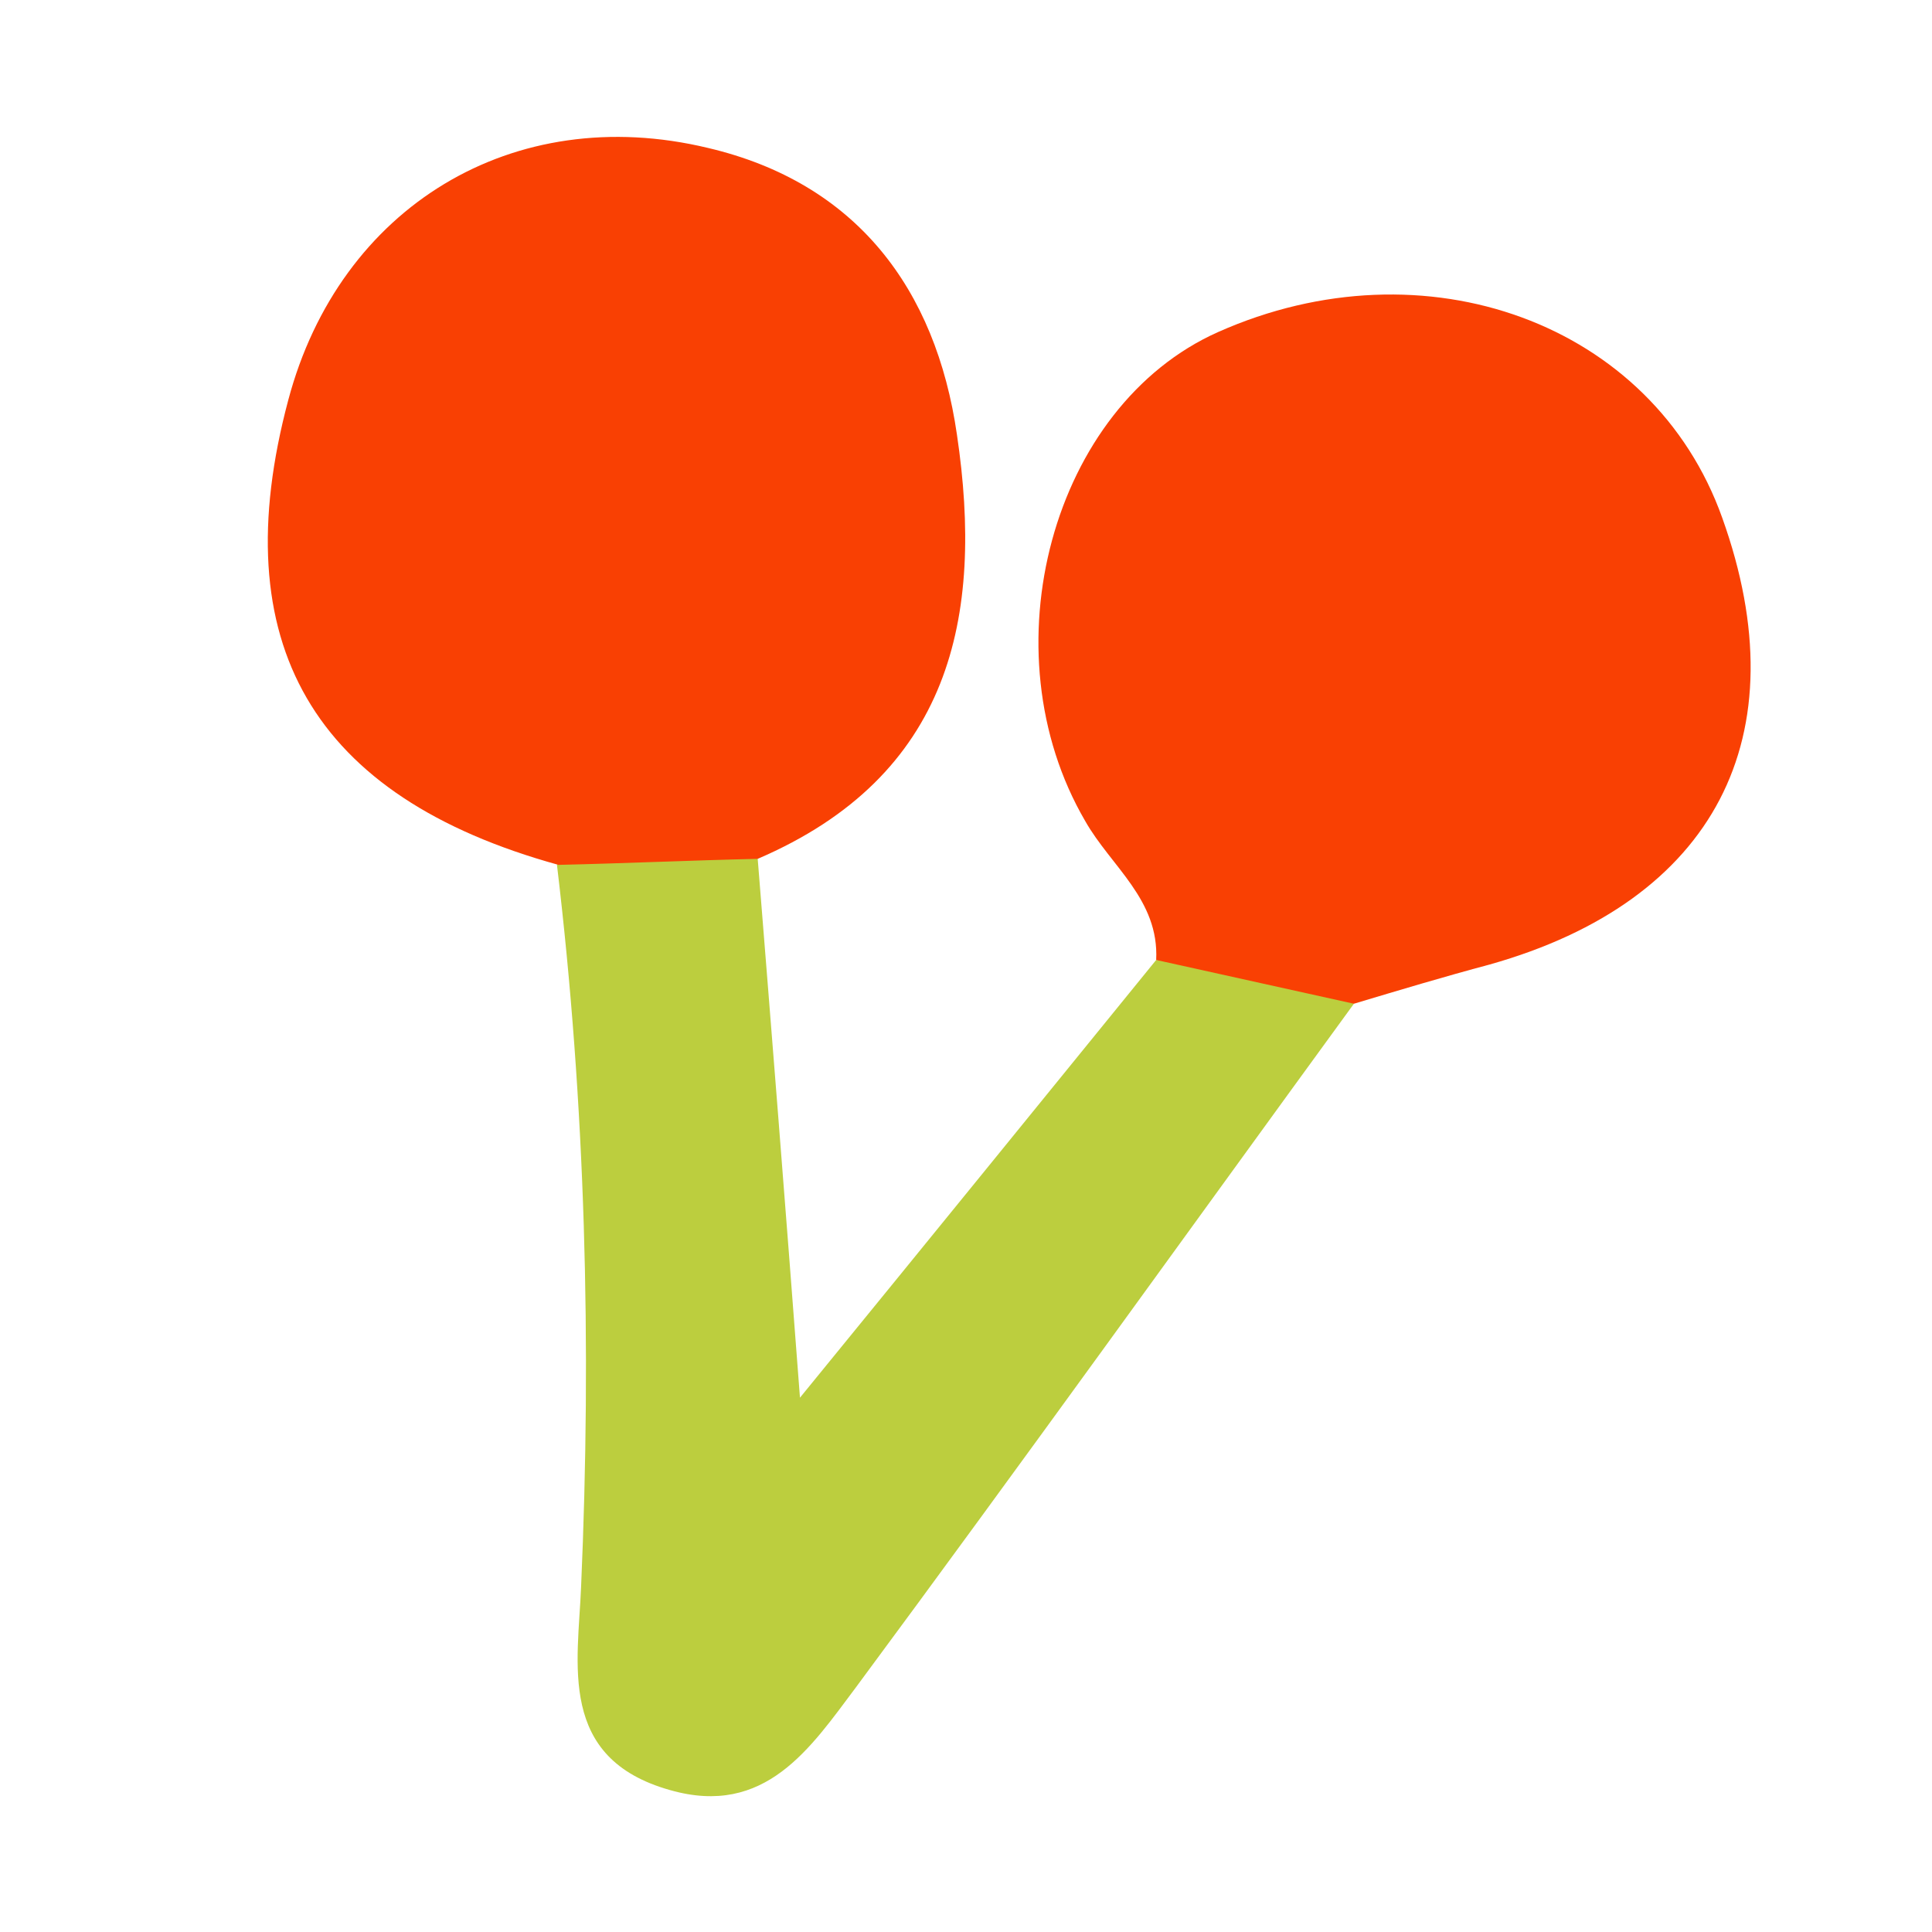 <?xml version="1.0" ?><svg id="Layer_1" style="enable-background:new 0 0 128 128;" version="1.1" viewBox="0 0 128 128" xml:space="preserve" xmlns="http://www.w3.org/2000/svg" xmlns:xlink="http://www.w3.org/1999/xlink"><style type="text/css">
	.st0{fill:#1C4FBE;}
	.st1{fill:#EE693F;}
	.st2{fill:#FFB8CB;}
	.st3{fill:#F94003;}
	.st4{fill:#DEA740;}
	.st5{fill:#1CB6BE;}
	.st6{fill:#BCCE3E;}
	.st7{fill:#EDEFF2;}
	.st8{fill:#684E3C;}
	.st9{fill:#100F0D;}
	.st10{fill:#5B4332;}
	.st11{fill:#5C7242;}
	.st12{fill:#E1B0AF;}
	.st13{fill:#EC5527;}
	.st14{fill:#057590;}
	.st15{fill:#771C39;}
	.st16{fill:#F8A70C;}
	.st17{fill:#F06522;}
	.st18{fill:#FFFFFF;}
	.st19{fill:#CC7C2C;}
	.st20{fill:#5D6124;}
	.st21{fill:#E6AA30;}
	.st22{fill:#2AB06A;}
	.st23{fill:#725948;}
	.st24{fill:#1A1613;}
	.st25{fill:none;}
	.st26{fill:#EE4D4C;}
</style><g/><path class="st6" d="M36.9,57.3c1.9,15.9,2.3,31.8,1.6,47.8c-0.2,5.1-1.6,11.4,5.9,13.5c6.3,1.8,9.3-2.8,12.3-6.8  c11.1-15,22-30.2,33-45.3c-3.5-5.1-8.6-2.8-13.1-2.9c-7.4,9.1-14.7,18.1-23.6,29c-1-13.2-1.9-24.5-2.8-35.7l-7.1-9.8L36.9,57.3z"/><path class="st3" d="M89.7,66.5c3-0.9,6-1.8,9-2.6c14.9-4.2,20.6-15.1,15.4-29.6C109.5,21.4,94.4,15.9,80.7,22  c-11,4.9-15.4,21.1-8.8,32.4c1.7,3,4.9,5.2,4.7,9.2L89.7,66.5z"/><path class="st3" d="M50.2,56.9c12.8-5.5,15-16,13.2-28.1c-1.4-9.7-6.7-16.7-16.5-19c-12.9-3.1-24.4,3.9-27.8,16.7  c-4.3,16.1,1.6,26.3,17.9,30.8C41.4,57.2,45.8,57,50.2,56.9z"/></svg>